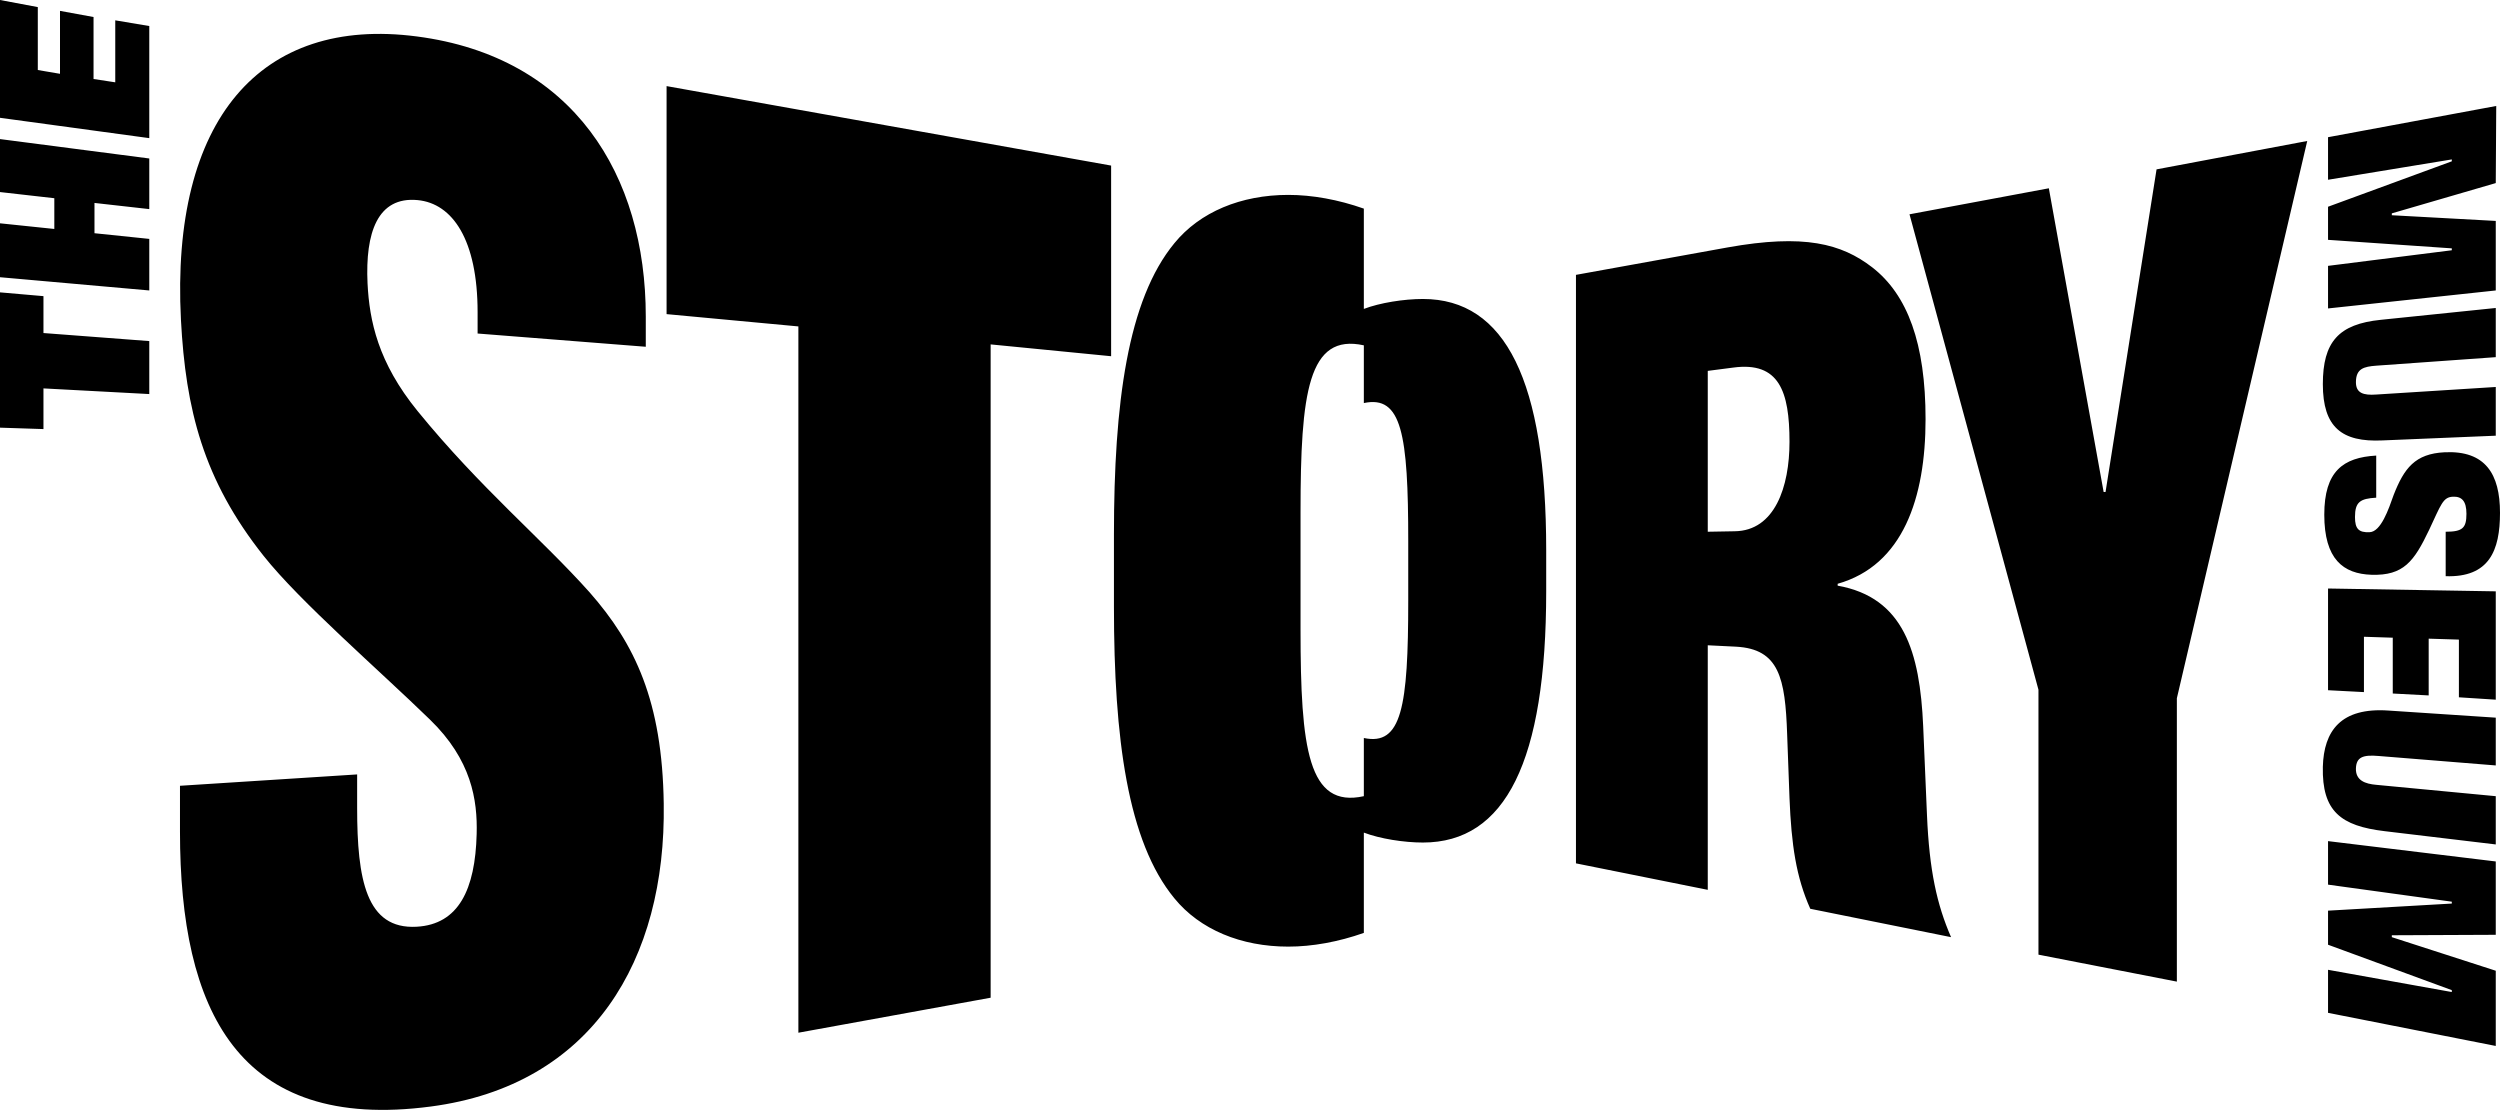 <svg width="125" height="56" viewBox="0 0 125 56" fill="none" xmlns="http://www.w3.org/2000/svg">
<g id="Group">
<path id="Vector" fill-rule="evenodd" clip-rule="evenodd" d="M5.763 4.116L4.677 3.95V0.851L3 0.544V3.69L1.89 3.501V0.355L0 0V5.89L7.464 6.907V1.301L5.763 1.017V4.116ZM29.478 29.614C27.069 26.918 24.022 24.41 20.881 20.555C18.896 18.119 18.471 16.037 18.377 14.168C18.259 11.638 18.873 9.816 20.881 10.005C22.628 10.171 23.88 11.992 23.88 15.611V16.676L32.289 17.338V15.824C32.289 8.752 28.675 2.838 20.833 1.821C13.039 0.804 8.527 5.961 9.047 15.99C9.283 20.46 10.157 23.985 13.18 27.793C14.999 30.087 18.944 33.493 21.495 35.977C23.573 37.988 23.88 39.998 23.833 41.701C23.762 44.469 22.936 46.219 20.833 46.337C18.306 46.479 17.857 43.972 17.857 40.4V38.721L8.999 39.289V41.583C8.999 50.501 11.881 56.603 21.542 55.326C29.62 54.261 33.305 47.993 33.187 40.188C33.116 35.055 31.746 32.193 29.478 29.614ZM33.329 15.706L39.919 16.321V51.636L49.532 49.886V17.22L55.556 17.811V8.279L33.329 4.305V15.706ZM124.788 11.046L119.591 10.762V10.668L124.788 9.154L124.812 5.298L116.402 6.86V8.988L122.59 7.971V8.066L116.402 10.337V11.992L122.59 12.418V12.513L116.402 13.293V15.422L124.788 14.523V11.046ZM0 9.603L2.716 9.911V11.448L0 11.165V13.861L7.464 14.523V11.945L4.724 11.661V10.147L7.464 10.455V7.924L0 6.954V9.603ZM105.277 24.6H105.182L102.442 9.414L95.475 10.715L101.923 34.487V47.733L108.843 49.081V34.913L115.362 7.049L107.828 8.468L105.277 24.6ZM71.145 14.949C70.2 14.949 68.996 15.138 68.192 15.446V10.431C66.917 9.982 65.618 9.745 64.413 9.745C62.051 9.745 59.996 10.597 58.721 12.158C56.382 14.996 55.697 20.153 55.697 26.729V30.348C55.697 36.923 56.382 42.08 58.721 44.918C59.996 46.479 62.051 47.331 64.413 47.331C65.618 47.331 66.917 47.094 68.192 46.645V41.63C68.996 41.938 70.2 42.127 71.145 42.127C75.278 42.127 77.31 38.059 77.31 29.567V27.509C77.31 19.065 75.278 14.949 71.145 14.949ZM96.159 36.308C95.994 32.595 95.191 29.875 91.883 29.283V29.189C95.144 28.266 96.278 24.907 96.278 20.957C96.278 17.172 95.379 14.736 93.608 13.364C92.073 12.182 90.207 11.685 86.381 12.371L78.798 13.743V43.168L85.388 44.492V32.264L86.805 32.334C88.955 32.453 89.262 33.896 89.357 36.71L89.475 39.904C89.569 42.245 89.806 43.854 90.514 45.439L97.553 46.858C96.844 45.226 96.466 43.523 96.349 40.755L96.159 36.308ZM2.173 14.807L0 14.618V21.383L2.173 21.454V19.42L7.464 19.703V17.054L2.173 16.652V14.807ZM119.119 22.021L124.788 21.785V19.349L118.811 19.727C118.173 19.774 117.796 19.656 117.796 19.112C117.796 18.426 118.197 18.331 118.811 18.284L124.788 17.858V15.399L119.047 15.99C116.922 16.203 116.142 17.102 116.142 19.207C116.142 21.359 117.087 22.116 119.119 22.021ZM70.412 30.017C70.412 35.362 70.082 37.302 68.192 36.9V39.809C65.406 40.424 65.027 37.444 65.027 31.483V25.593C65.027 19.633 65.406 16.652 68.192 17.267V20.153C70.082 19.751 70.412 21.69 70.412 27.06V30.017ZM86.734 26.563L85.388 26.587V18.544L86.664 18.379C88.955 18.071 89.475 19.562 89.475 22.093C89.475 24.34 88.742 26.539 86.734 26.563ZM122.236 22.613C120.748 22.684 120.205 23.417 119.685 24.742C119.426 25.475 119.047 26.587 118.481 26.61C117.938 26.634 117.749 26.445 117.749 25.854C117.749 25.096 118.008 24.931 118.811 24.884V22.779C117.158 22.873 116.214 23.559 116.214 25.735C116.214 27.959 117.158 28.692 118.575 28.739C120.181 28.787 120.701 28.077 121.457 26.492C122.048 25.238 122.142 24.86 122.638 24.836C123.087 24.813 123.322 25.049 123.322 25.688C123.322 26.398 123.134 26.587 122.284 26.587V28.81C124.457 28.881 125 27.533 125 25.641C125 23.701 124.268 22.518 122.236 22.613ZM116.402 34.511L118.197 34.605V31.838L119.638 31.885V34.676L121.434 34.771V31.933L122.945 31.98V34.865L124.788 34.984V29.567L116.402 29.425V34.511ZM116.142 38.343C116.095 40.566 117.04 41.299 119.237 41.559L124.788 42.222V39.809L118.811 39.241C118.268 39.194 117.772 39.029 117.796 38.413C117.82 37.87 118.126 37.728 118.929 37.799L124.788 38.272V35.883L119.426 35.528C117.04 35.362 116.189 36.545 116.142 38.343ZM116.402 44.232L122.59 45.084V45.178L116.402 45.533V47.236L122.59 49.507V49.602L116.402 48.49V50.642L124.788 52.298V48.537L119.591 46.858V46.763L124.788 46.74V43.073L116.402 42.056V44.232Z" fill="black"/>
</g>
</svg>
